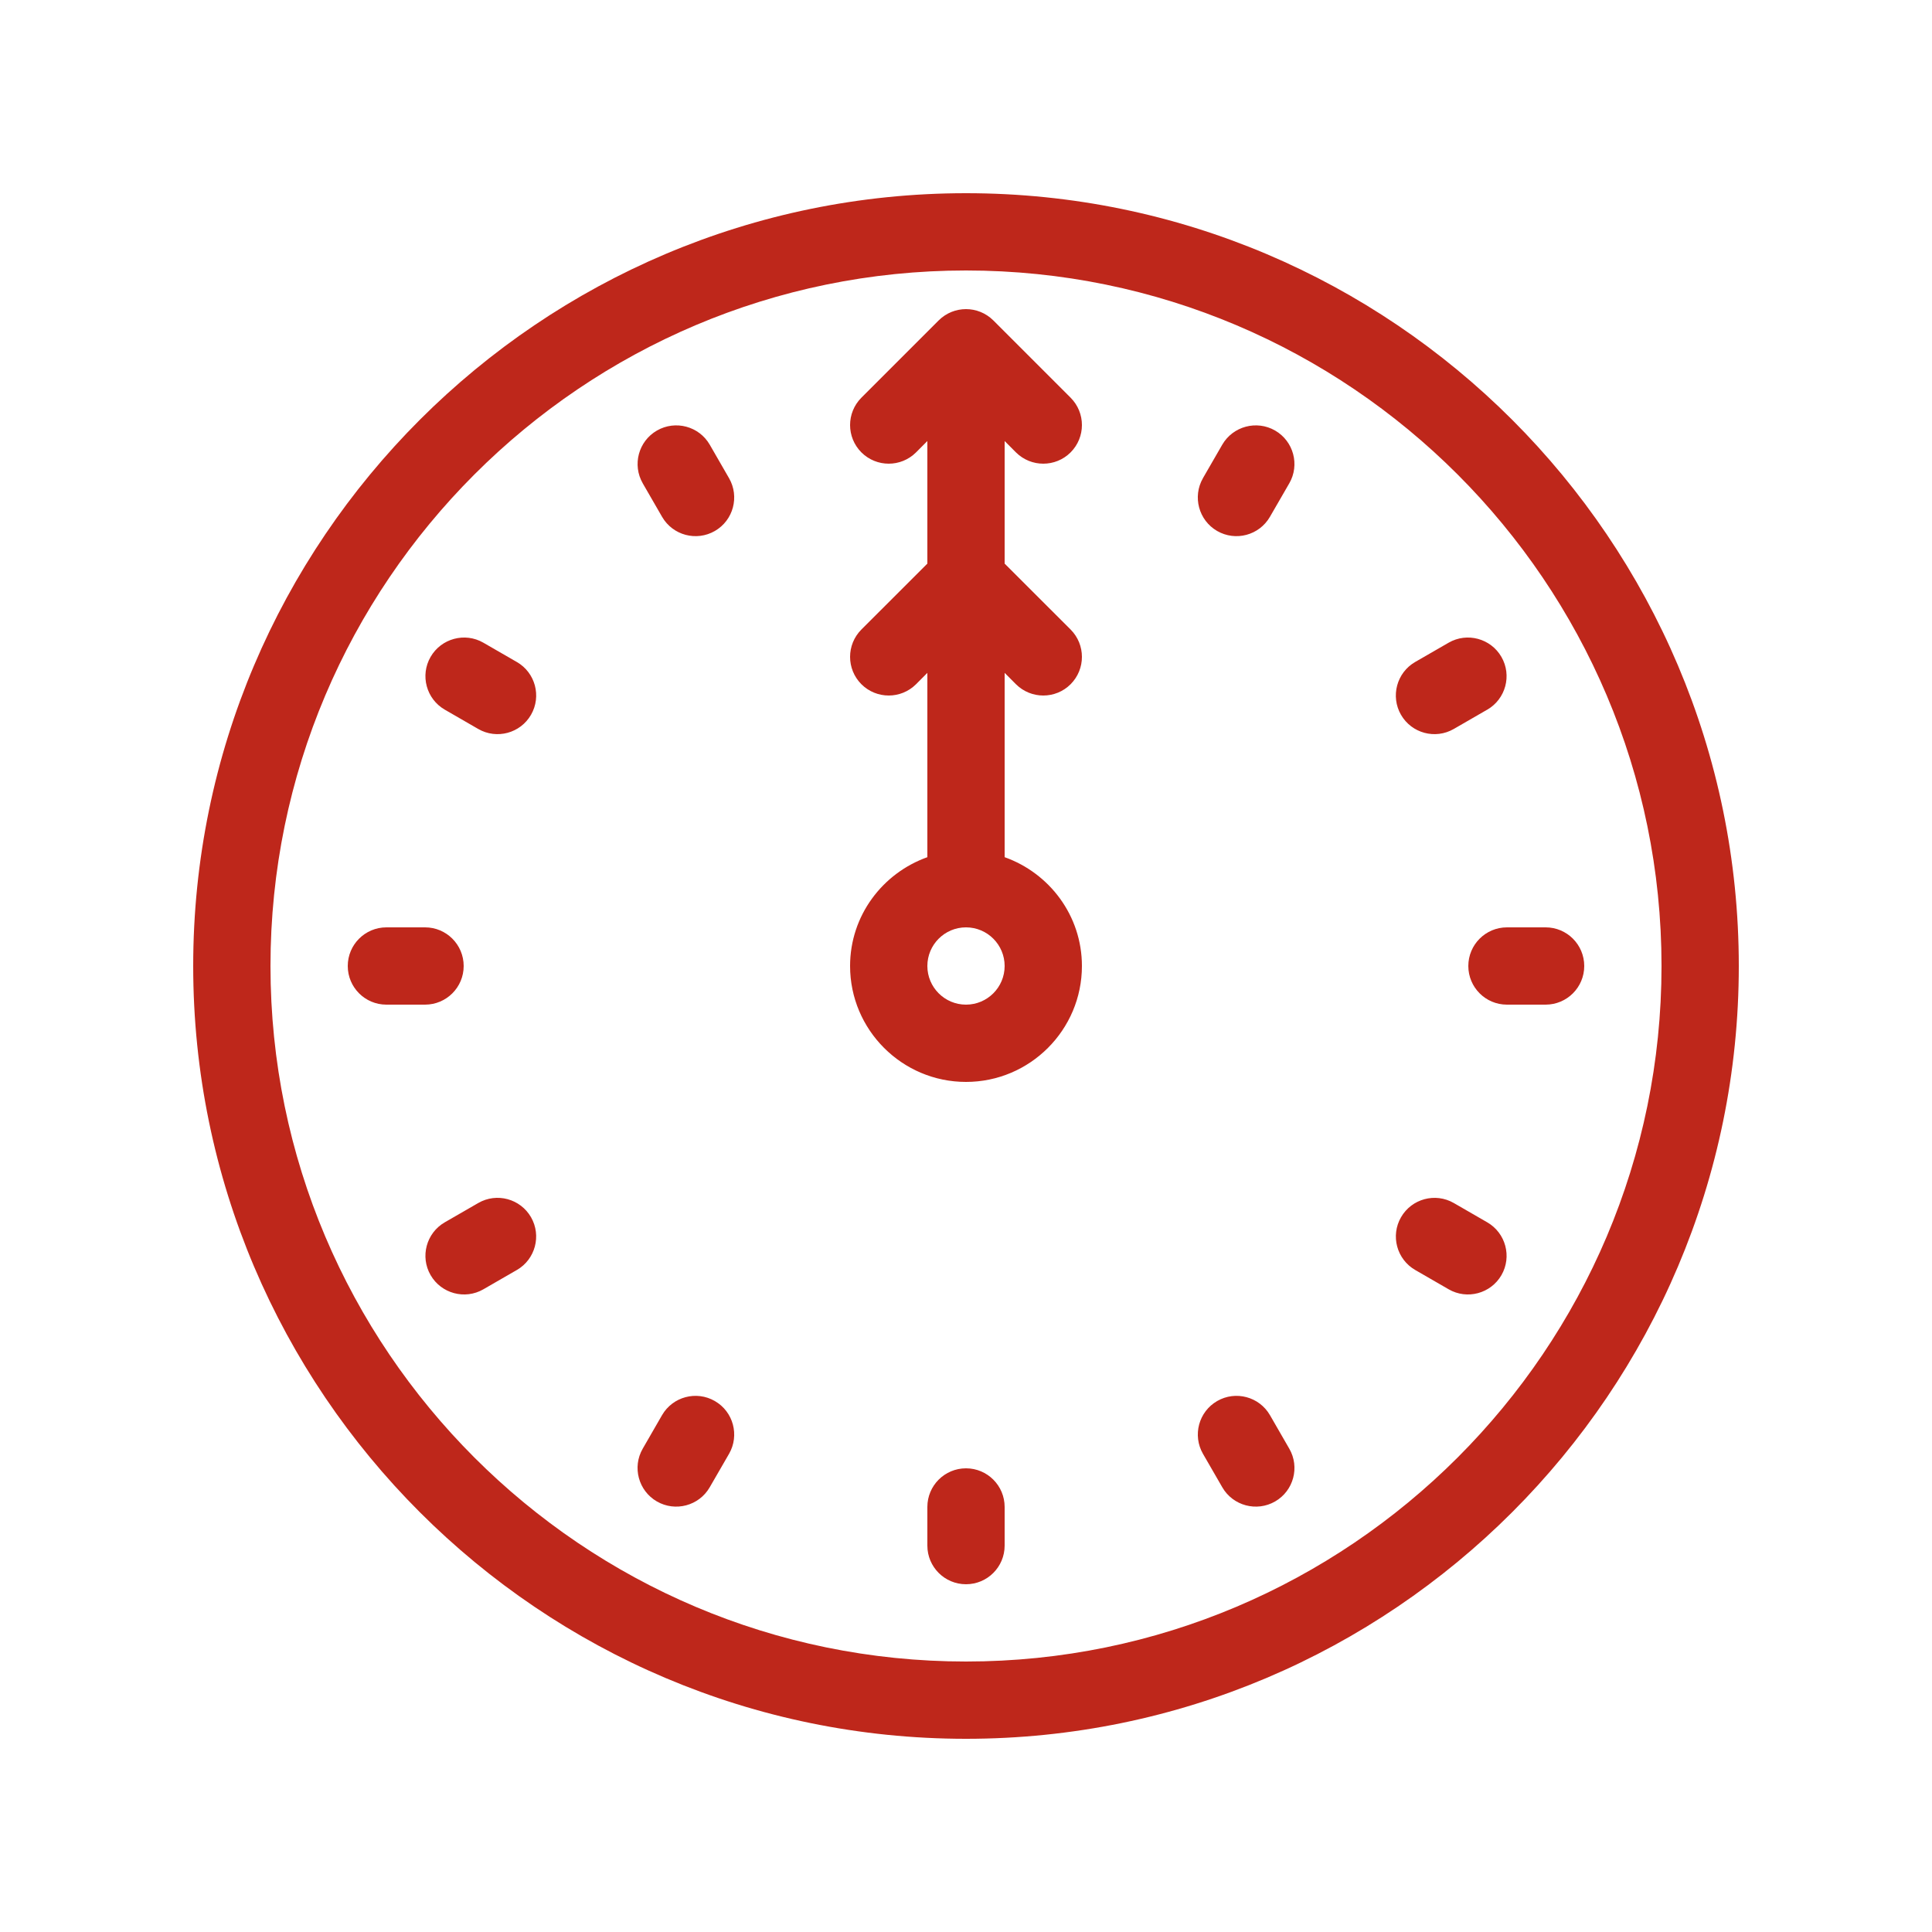 <svg width="40" height="40" viewBox="0 0 40 40" fill="rgba(190, 39, 27, 1)
" xmlns="http://www.w3.org/2000/svg">
<path d="M20 4C11.178 4 4 11.178 4 20C4 28.822 11.178 36 20 36C28.822 36 36 28.822 36 20C36 11.178 28.823 4 20 4ZM20 34.4C12.06 34.4 5.6 27.94 5.6 20C5.6 12.06 12.06 5.6 20 5.6C27.94 5.6 34.4 12.06 34.4 20C34.4 27.94 27.94 34.4 20 34.4ZM32.8 20C32.8 20.442 32.442 20.8 32 20.8H31.199C30.758 20.8 30.4 20.442 30.4 20C30.4 19.558 30.758 19.2 31.2 19.2H32.001C32.442 19.2 32.8 19.558 32.8 20ZM20.8 31.2V32C20.8 32.442 20.442 32.8 20 32.8C19.558 32.8 19.2 32.442 19.2 32V31.2C19.2 30.758 19.558 30.4 20 30.4C20.442 30.4 20.8 30.758 20.8 31.2ZM8.8 20.8H7.999C7.558 20.8 7.2 20.442 7.2 20C7.2 19.558 7.558 19.2 8 19.2H8.001H8.801C9.242 19.2 9.6 19.558 9.6 20C9.6 20.442 9.242 20.8 8.8 20.8ZM21.034 9.366C21.191 9.522 21.395 9.6 21.6 9.6C21.805 9.6 22.01 9.522 22.166 9.366C22.478 9.053 22.478 8.547 22.166 8.234L20.566 6.634C20.253 6.322 19.747 6.322 19.434 6.634L17.834 8.234C17.522 8.547 17.522 9.053 17.834 9.366C18.147 9.678 18.653 9.678 18.966 9.366L19.2 9.131V11.669L17.834 13.034C17.522 13.347 17.522 13.853 17.834 14.166C18.147 14.478 18.653 14.478 18.966 14.166L19.2 13.931V17.747C18.271 18.078 17.6 18.958 17.6 20C17.6 21.323 18.677 22.4 20 22.4C21.323 22.4 22.4 21.323 22.4 20C22.4 18.958 21.729 18.078 20.8 17.747V13.931L21.034 14.166C21.191 14.322 21.395 14.4 21.6 14.4C21.805 14.4 22.01 14.322 22.166 14.166C22.478 13.853 22.478 13.347 22.166 13.034L20.8 11.669V9.131L21.034 9.366ZM20 20.8C19.558 20.8 19.2 20.441 19.2 20C19.2 19.559 19.558 19.2 20 19.2C20.442 19.2 20.8 19.559 20.8 20C20.8 20.441 20.442 20.8 20 20.8ZM10.994 25.201C11.214 25.583 11.083 26.073 10.701 26.294C10.701 26.294 10.701 26.294 10.7 26.294L10.007 26.694C9.625 26.914 9.136 26.782 8.915 26.4C8.694 26.018 8.826 25.528 9.208 25.307L9.902 24.907C10.284 24.686 10.773 24.818 10.994 25.201ZM15.094 30.1L14.693 30.794C14.472 31.176 13.982 31.306 13.6 31.086C13.218 30.865 13.086 30.375 13.307 29.993L13.707 29.299C13.928 28.917 14.418 28.786 14.8 29.007C15.184 29.228 15.314 29.718 15.094 30.1ZM31.086 26.4C30.865 26.782 30.376 26.914 29.994 26.694L29.301 26.294C28.918 26.073 28.786 25.584 29.007 25.201C29.228 24.818 29.717 24.687 30.099 24.907L30.792 25.307C31.174 25.528 31.306 26.017 31.086 26.4ZM26.693 29.993C26.914 30.375 26.783 30.865 26.4 31.086C26.018 31.306 25.528 31.176 25.307 30.794L24.907 30.101C24.686 29.718 24.817 29.228 25.2 29.007C25.582 28.786 26.072 28.917 26.293 29.299L26.693 29.993ZM29.006 14.799C28.786 14.417 28.917 13.927 29.299 13.706L29.993 13.306C30.375 13.086 30.864 13.218 31.085 13.6C31.306 13.982 31.174 14.472 30.792 14.693C30.792 14.693 30.792 14.693 30.791 14.693L30.098 15.093C29.716 15.313 29.227 15.182 29.006 14.799ZM26.693 10.007L26.292 10.701C26.071 11.083 25.582 11.214 25.199 10.993C24.817 10.772 24.686 10.282 24.906 9.9C24.906 9.9 24.906 9.9 24.906 9.899L25.306 9.206C25.528 8.824 26.018 8.694 26.4 8.914C26.782 9.135 26.914 9.625 26.693 10.007ZM10.994 14.799C10.773 15.182 10.284 15.313 9.902 15.093L9.209 14.693C8.826 14.472 8.694 13.982 8.915 13.6C9.136 13.218 9.625 13.086 10.007 13.306L10.7 13.706H10.701C11.083 13.927 11.215 14.416 10.994 14.799ZM15.094 9.9C15.314 10.282 15.184 10.772 14.801 10.993C14.418 11.214 13.929 11.083 13.708 10.701L13.308 10.008C13.308 10.007 13.308 10.007 13.308 10.007C13.087 9.625 13.218 9.135 13.601 8.914C13.983 8.694 14.473 8.824 14.694 9.206L15.094 9.9Z"/>
</svg>
